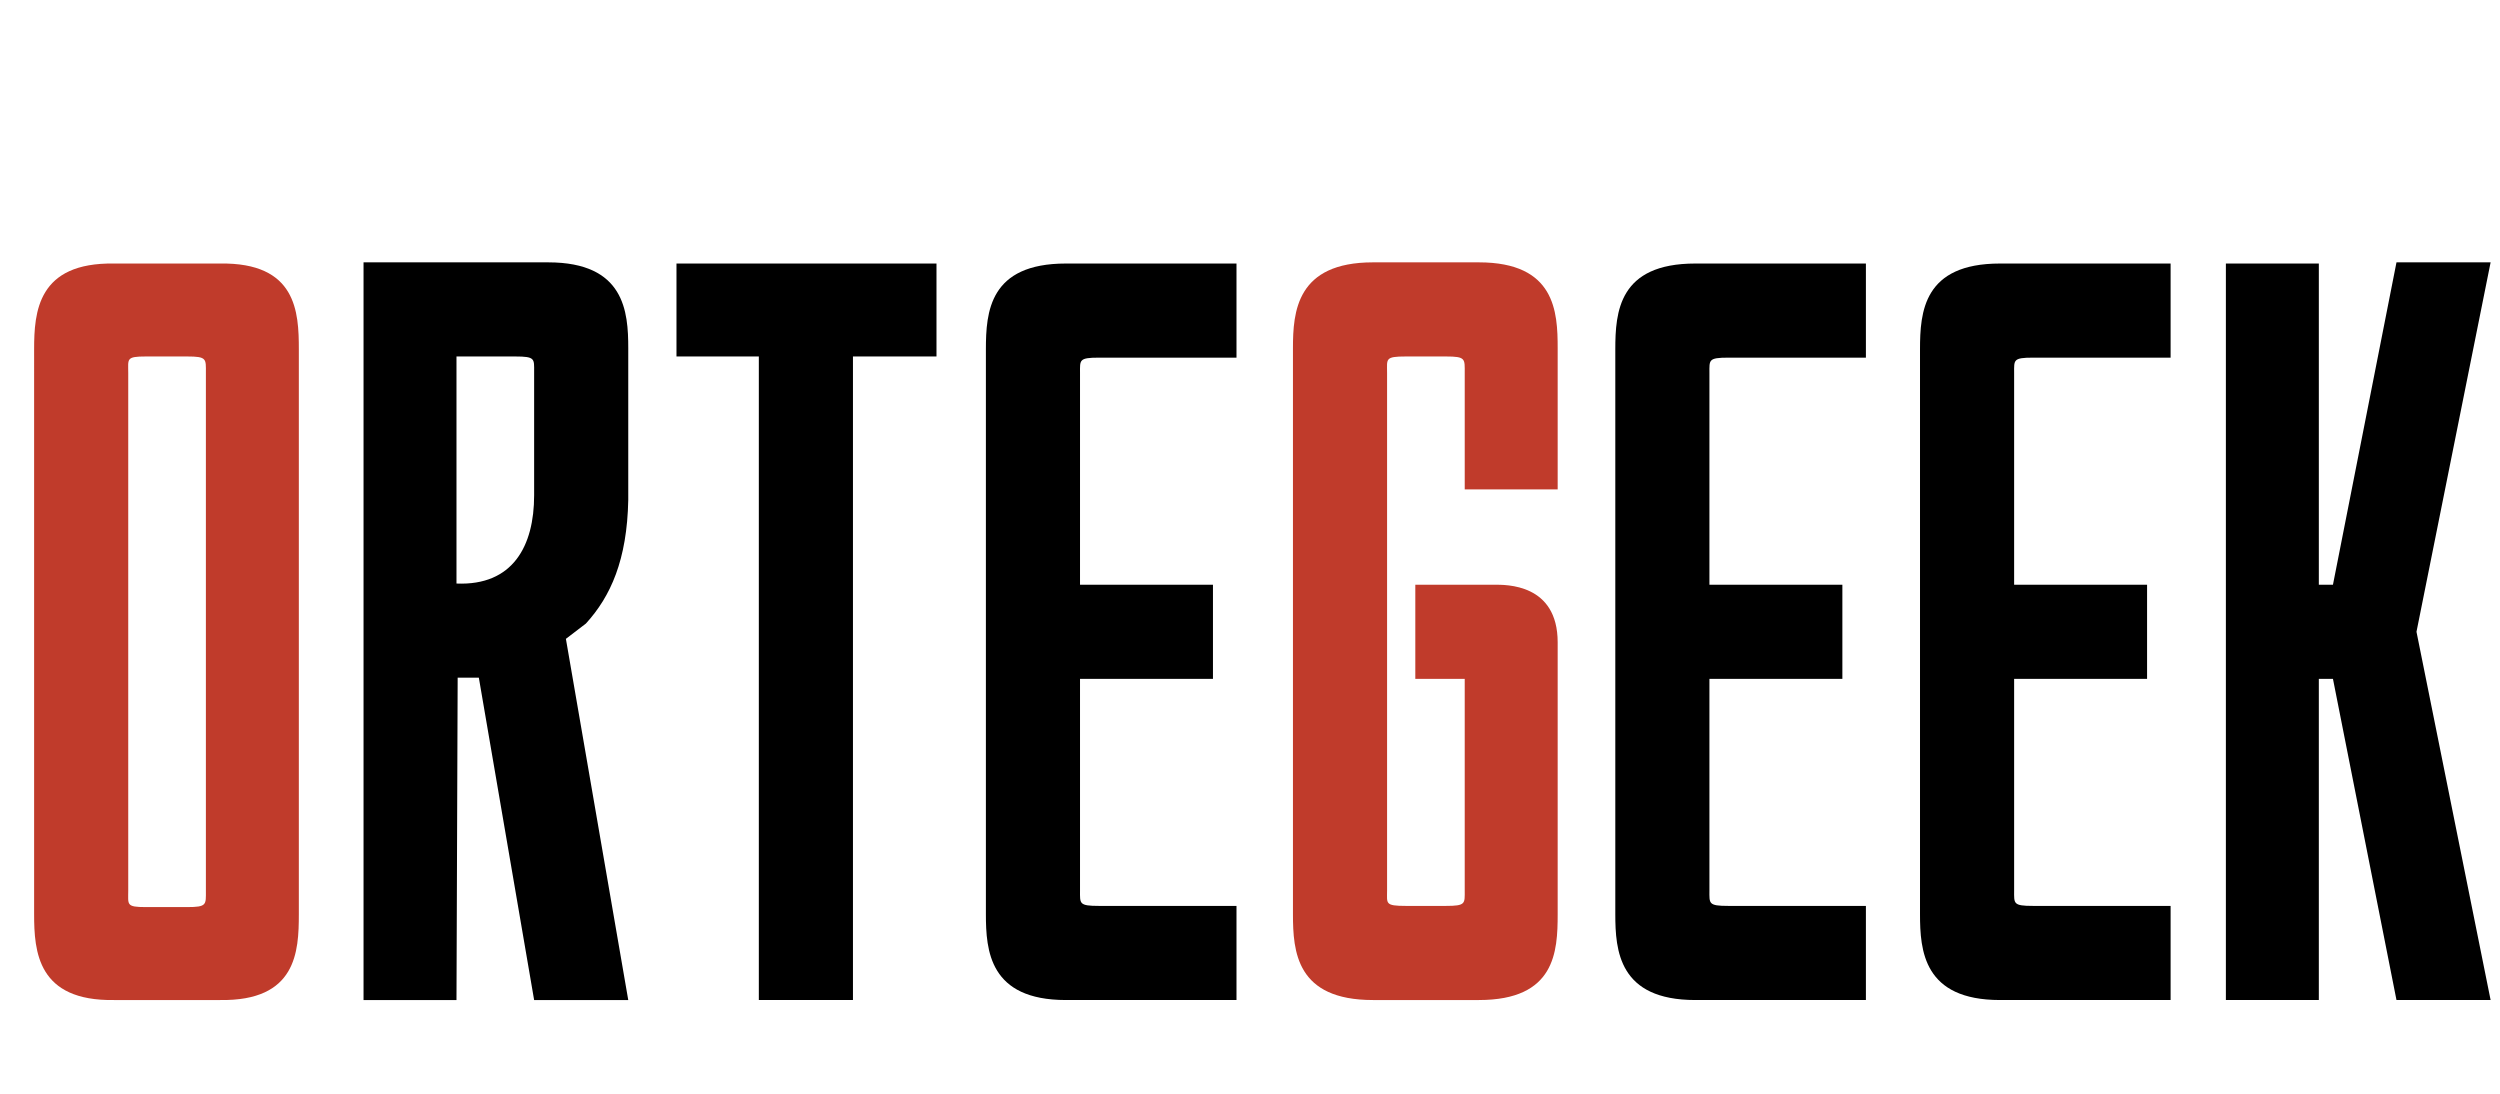 <?xml version="1.0" encoding="utf-8"?>
<!-- Generator: Adobe Illustrator 15.0.0, SVG Export Plug-In . SVG Version: 6.00 Build 0)  -->
<svg version="1.2" baseProfile="tiny" id="Calque_1"
	 xmlns="http://www.w3.org/2000/svg" xmlns:xlink="http://www.w3.org/1999/xlink" x="0px" y="0px" width="1529.935px"
	 height="669.595px" viewBox="0 0 1529.935 669.595" xml:space="preserve">
<g>
	<path fill="#C03B2B" d="M182.881,559.434c0,23.039-1.44,53.279-48.24,52.56h-64.8c-46.8,0.72-48.96-29.521-48.96-52.56V213.833
		c0-23.04,2.16-53.28,48.96-52.56h64.8c46.8-0.72,48.24,29.52,48.24,52.56V559.434z M126,228.232c0-8.64,0.72-10.08-11.52-10.08
		c-4.32,0-21.6,0-25.2,0c-12.24,0-10.8,1.44-10.8,10.08v316.801c0,8.64-1.44,10.08,10.8,10.08c3.6,0,20.88,0,25.2,0
		c12.24,0,11.52-1.44,11.52-10.08V228.232z"/>
	<path d="M346.314,390.953l38.16,221.041h-57.6l-33.841-197.28c-5.76,0-10.8,0-12.96,0l-0.72,197.28h-56.88v-210.24v-174.24v-66.96
		c0,0,95.76,0,113.04,0c46.8,0,48.96,30.24,48.96,52.56v92.88c-0.721,36.72-10.801,59.04-25.92,75.6L346.314,390.953z
		 M326.875,303.113v-75.6c0-7.92,0.72-9.36-11.521-9.36c-5.04,0-28.8,0-36,0v138.96
		C313.914,358.553,326.875,334.073,326.875,303.113z"/>
	<path d="M573.107,218.152h-51.119v393.841h-57.601V218.152h-50.4v-56.88h159.12V218.152z"/>
	<path d="M660.942,357.833h81.36v57.6h-81.36v129.601c0,7.92-0.72,9.359,11.521,9.359c82.08,0,83.52,0,84.24,0v57.601h-104.4
		c-46.801,0-48.961-30.24-48.961-52.56V213.833c0-23.04,2.16-52.56,48.961-52.56h104.4v57.6c-30.24,0-56.881,0-84.24,0
		c-12.24,0-11.521,1.44-11.521,9.36V357.833z"/>
	<path fill="#C03B2B" d="M953.254,559.434c0,23.039-1.44,52.56-48.24,52.56h-64.801c-46.8,0-48.96-29.521-48.96-52.56V213.112
		c0-22.32,2.16-52.56,48.96-52.56h64.801c46.8,0,48.24,30.24,48.24,52.56v86.4h-56.881v-71.28c0-8.64,0.721-10.08-11.52-10.08
		c-3.6,0-21.6,0-24.48,0c-12.96,0-11.52,1.44-11.52,10.08v316.801c0,7.92-1.44,9.359,11.52,9.359c2.881,0,20.881,0,24.48,0
		c12.24,0,11.52-1.439,11.52-9.359V415.433h-30.24v-57.6h48.24c7.2,0,38.881-0.72,38.881,35.28V559.434z"/>
	<path d="M1046.123,357.833h81.36v57.6h-81.36v129.601c0,7.92-0.72,9.359,11.52,9.359c82.08,0,83.521,0,84.24,0v57.601h-104.399
		c-46.8,0-48.96-30.24-48.96-52.56V213.833c0-23.04,2.16-52.56,48.96-52.56h104.399v57.6c-30.24,0-56.879,0-84.24,0
		c-12.239,0-11.52,1.44-11.52,9.36V357.833z"/>
	<path d="M1232.594,357.833h81.36v57.6h-81.36v129.601c0,7.92-0.72,9.359,11.52,9.359c82.08,0,83.521,0,84.24,0v57.601h-104.399
		c-46.8,0-48.96-30.24-48.96-52.56V213.833c0-23.04,2.16-52.56,48.96-52.56h104.399v57.6c-30.24,0-56.879,0-84.24,0
		c-12.239,0-11.52,1.44-11.52,9.36V357.833z"/>
	<path d="M1478.825,386.633l45.36,225.36h-57.601l-38.88-196.561h-8.641v196.561h-56.879V161.272h56.879v196.56h8.641l38.88-197.28
		h57.601L1478.825,386.633z"/>
</g>
</svg>
